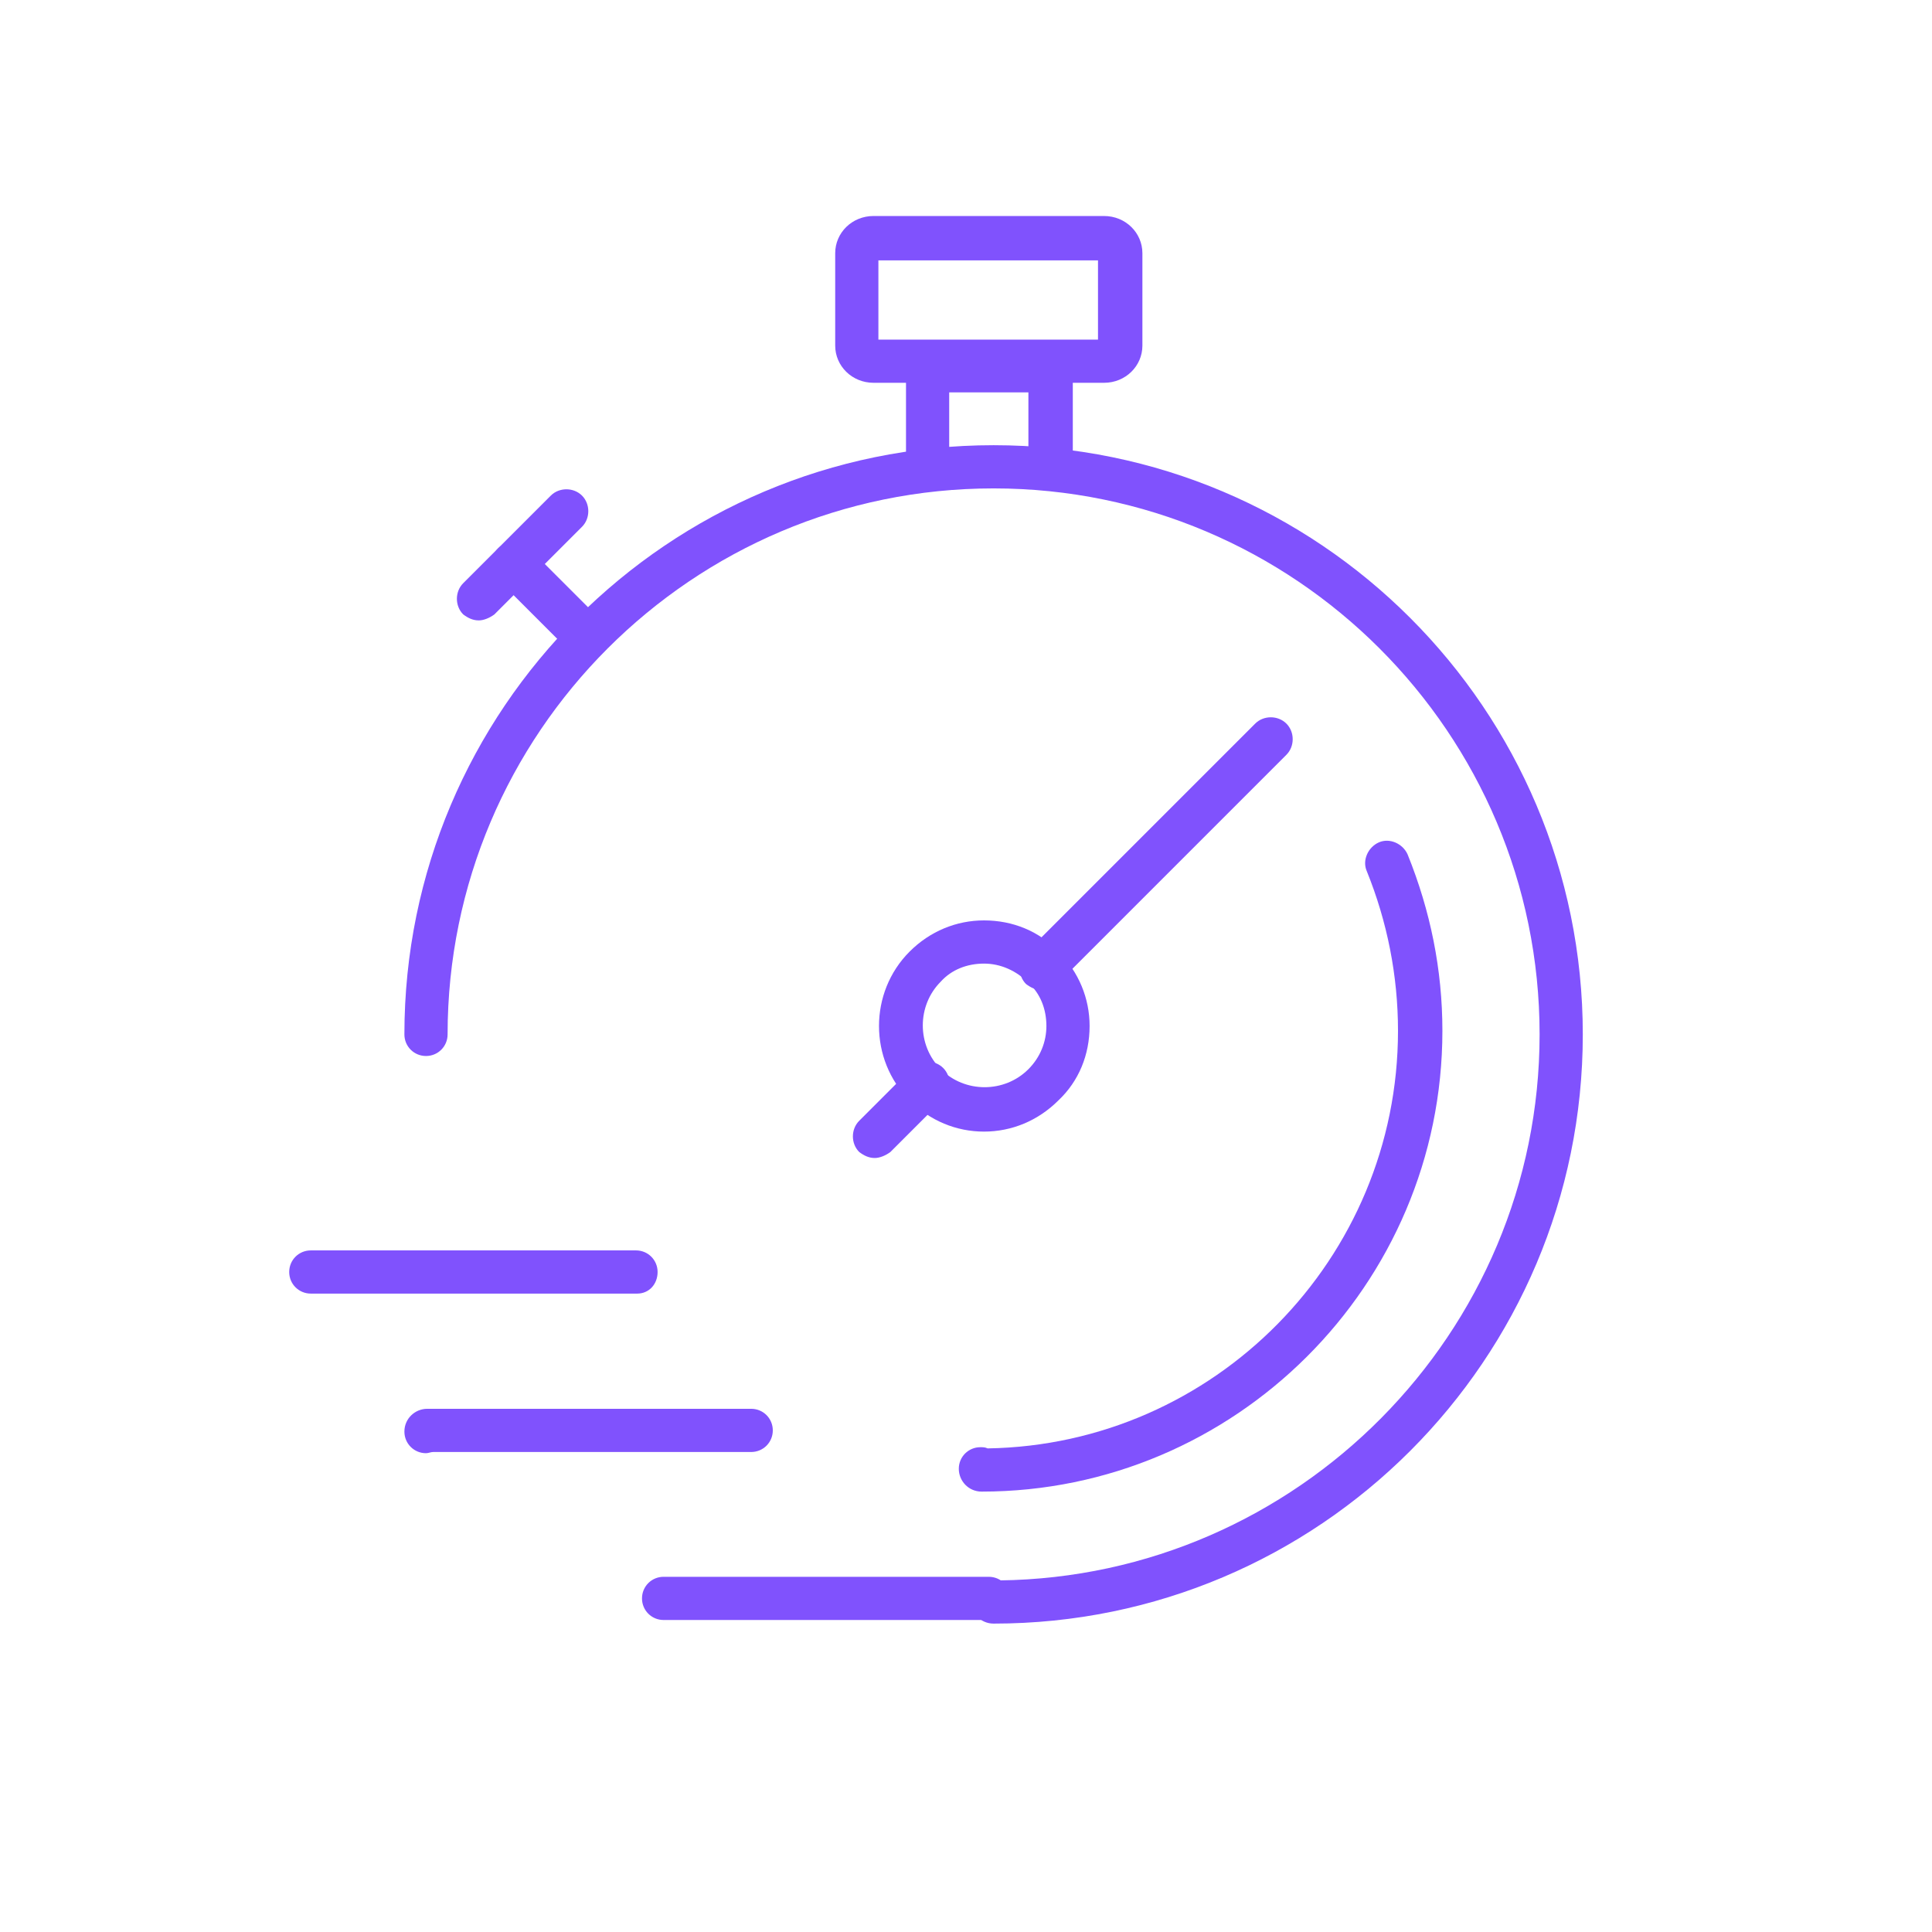 <?xml version="1.0" encoding="utf-8"?>
<!-- Generator: Adobe Illustrator 25.0.1, SVG Export Plug-In . SVG Version: 6.00 Build 0)  -->
<svg version="1.1" fill="#8052FD" id="Layer_1" xmlns="http://www.w3.org/2000/svg" xmlns:xlink="http://www.w3.org/1999/xlink" x="0px" y="0px"
	 viewBox="0 0 161 161" style="enable-background:new 0 0 161 161;" xml:space="preserve">

	
	


<g transform="translate(3 3)">
	<g>
		<path d="M79.4,132H52.3c-1,0-1.8-0.8-1.8-1.8c0-1,0.8-1.8,1.8-1.8h27.1c1,0,1.8,0.8,1.8,1.8
			C81.2,131.1,80.4,132,79.4,132z"/>
	</g>
	<g>
		<path d="M32.5,118.1c-1,0-1.8-0.8-1.8-1.8c0-1.1,0.9-1.9,1.9-1.9h27c1,0,1.8,0.8,1.8,1.8c0,1-0.8,1.8-1.8,1.8H33.1
			C32.9,118,32.7,118.1,32.5,118.1z M34.3,116.3C34.3,116.3,34.3,116.3,34.3,116.3C34.3,116.3,34.3,116.3,34.3,116.3z"/>
	</g>
	<g>
		<path d="M50.1,104.8H22.9c-1,0-1.8-0.8-1.8-1.8s0.8-1.8,1.8-1.8h27.1c1,0,1.8,0.8,1.8,1.8S51.1,104.8,50.1,104.8z"/>
	</g>
	<g>
		<path d="M79.8,132.3c-1.1,0-1.9-0.9-1.9-1.9c0-1,0.8-1.8,1.8-1.8c0.2,0,0.4,0,0.6,0.1c24.8-0.3,45-20.6,45-45.5
			c0-25.1-20.4-45.5-45.5-45.5c-25.1,0-45.5,20.4-45.5,45.5c0,1-0.8,1.8-1.8,1.8c-1,0-1.8-0.8-1.8-1.8c0-27.1,22-49.1,49.1-49.1
			c27.1,0,49.1,22,49.1,49.1C128.9,110.3,106.9,132.3,79.8,132.3z M81.5,130.4C81.5,130.4,81.5,130.4,81.5,130.4
			C81.5,130.4,81.5,130.4,81.5,130.4z"/>
	</g>
	<g>
		<path d="M78.8,121.3c-1.1,0-1.9-0.9-1.9-1.9c0-1,0.8-1.8,1.8-1.8c0.2,0,0.4,0,0.6,0.1c18.9-0.3,34.2-15.8,34.2-34.8
			c0-4.6-0.9-9.1-2.6-13.3c-0.4-0.9,0.1-2,1-2.4c0.9-0.4,2,0.1,2.4,1c1.9,4.7,2.9,9.6,2.9,14.7C117.2,104.1,99.9,121.3,78.8,121.3z
			 M80.5,119.4L80.5,119.4L80.5,119.4z"/>
	</g>
	<g>
		<path d="M44.9,50.9c-0.5,0-0.9-0.2-1.3-0.5l-5.1-5.1c-0.7-0.7-0.7-1.9,0-2.6c0.7-0.7,1.9-0.7,2.6,0l5.1,5.1
			c0.7,0.7,0.7,1.9,0,2.6C45.9,50.7,45.4,50.9,44.9,50.9z"/>
	</g>
	<g>
		<path d="M36.9,48.7c-0.5,0-0.9-0.2-1.3-0.5c-0.7-0.7-0.7-1.9,0-2.6l7.3-7.3c0.7-0.7,1.9-0.7,2.6,0
			c0.7,0.7,0.7,1.9,0,2.6l-7.3,7.3C37.8,48.5,37.3,48.7,36.9,48.7z"/>
	</g>
	<g>
		<path d="M84.5,37.7c-1,0-1.8-0.8-1.8-1.8v-6.2h-6.6v6.2c0,1-0.8,1.8-1.8,1.8s-1.8-0.8-1.8-1.8v-8.1
			c0-1,0.8-1.8,1.8-1.8h10.3c1,0,1.8,0.8,1.8,1.8v8.1C86.4,36.9,85.5,37.7,84.5,37.7z"/>
	</g>
	<g>
		<path d="M89,28.9H69.8c-1.8,0-3.2-1.4-3.2-3.1v-7.7c0-1.7,1.4-3.1,3.2-3.1H89c1.8,0,3.2,1.4,3.2,3.1v7.7
			C92.2,27.5,90.8,28.9,89,28.9z M70.2,25.3h18.3v-6.6H70.2V25.3z"/>
	</g>
	<g>
		<path d="M79,91.3c-2.3,0-4.5-0.9-6.2-2.6c-3.4-3.4-3.4-9,0-12.4c1.7-1.7,3.9-2.6,6.2-2.6c2.4,0,4.6,0.9,6.2,2.6
			c1.7,1.7,2.6,3.9,2.6,6.2c0,2.4-0.9,4.6-2.6,6.2C83.5,90.4,81.3,91.3,79,91.3z M79,77.3c-1.4,0-2.7,0.5-3.6,1.5c-2,2-2,5.3,0,7.3
			c2,2,5.3,2,7.3,0c1-1,1.5-2.3,1.5-3.6c0-1.4-0.5-2.7-1.5-3.6C81.7,77.9,80.4,77.3,79,77.3z"/>
	</g>
	<g>
		<path d="M83.8,79.5c-0.5,0-0.9-0.2-1.3-0.5c-0.7-0.7-0.7-1.9,0-2.6l19.1-19.1c0.7-0.7,1.9-0.7,2.6,0
			c0.7,0.7,0.7,1.9,0,2.6L85.1,79C84.7,79.3,84.3,79.5,83.8,79.5z"/>
	</g>
	<g>
		<path d="M69.9,93.5c-0.5,0-0.9-0.2-1.3-0.5c-0.7-0.7-0.7-1.9,0-2.6l4.4-4.4c0.7-0.7,1.9-0.7,2.6,0
			c0.7,0.7,0.7,1.9,0,2.6l-4.4,4.4C70.8,93.3,70.3,93.5,69.9,93.5z"/>
	</g>
</g>
</svg>
